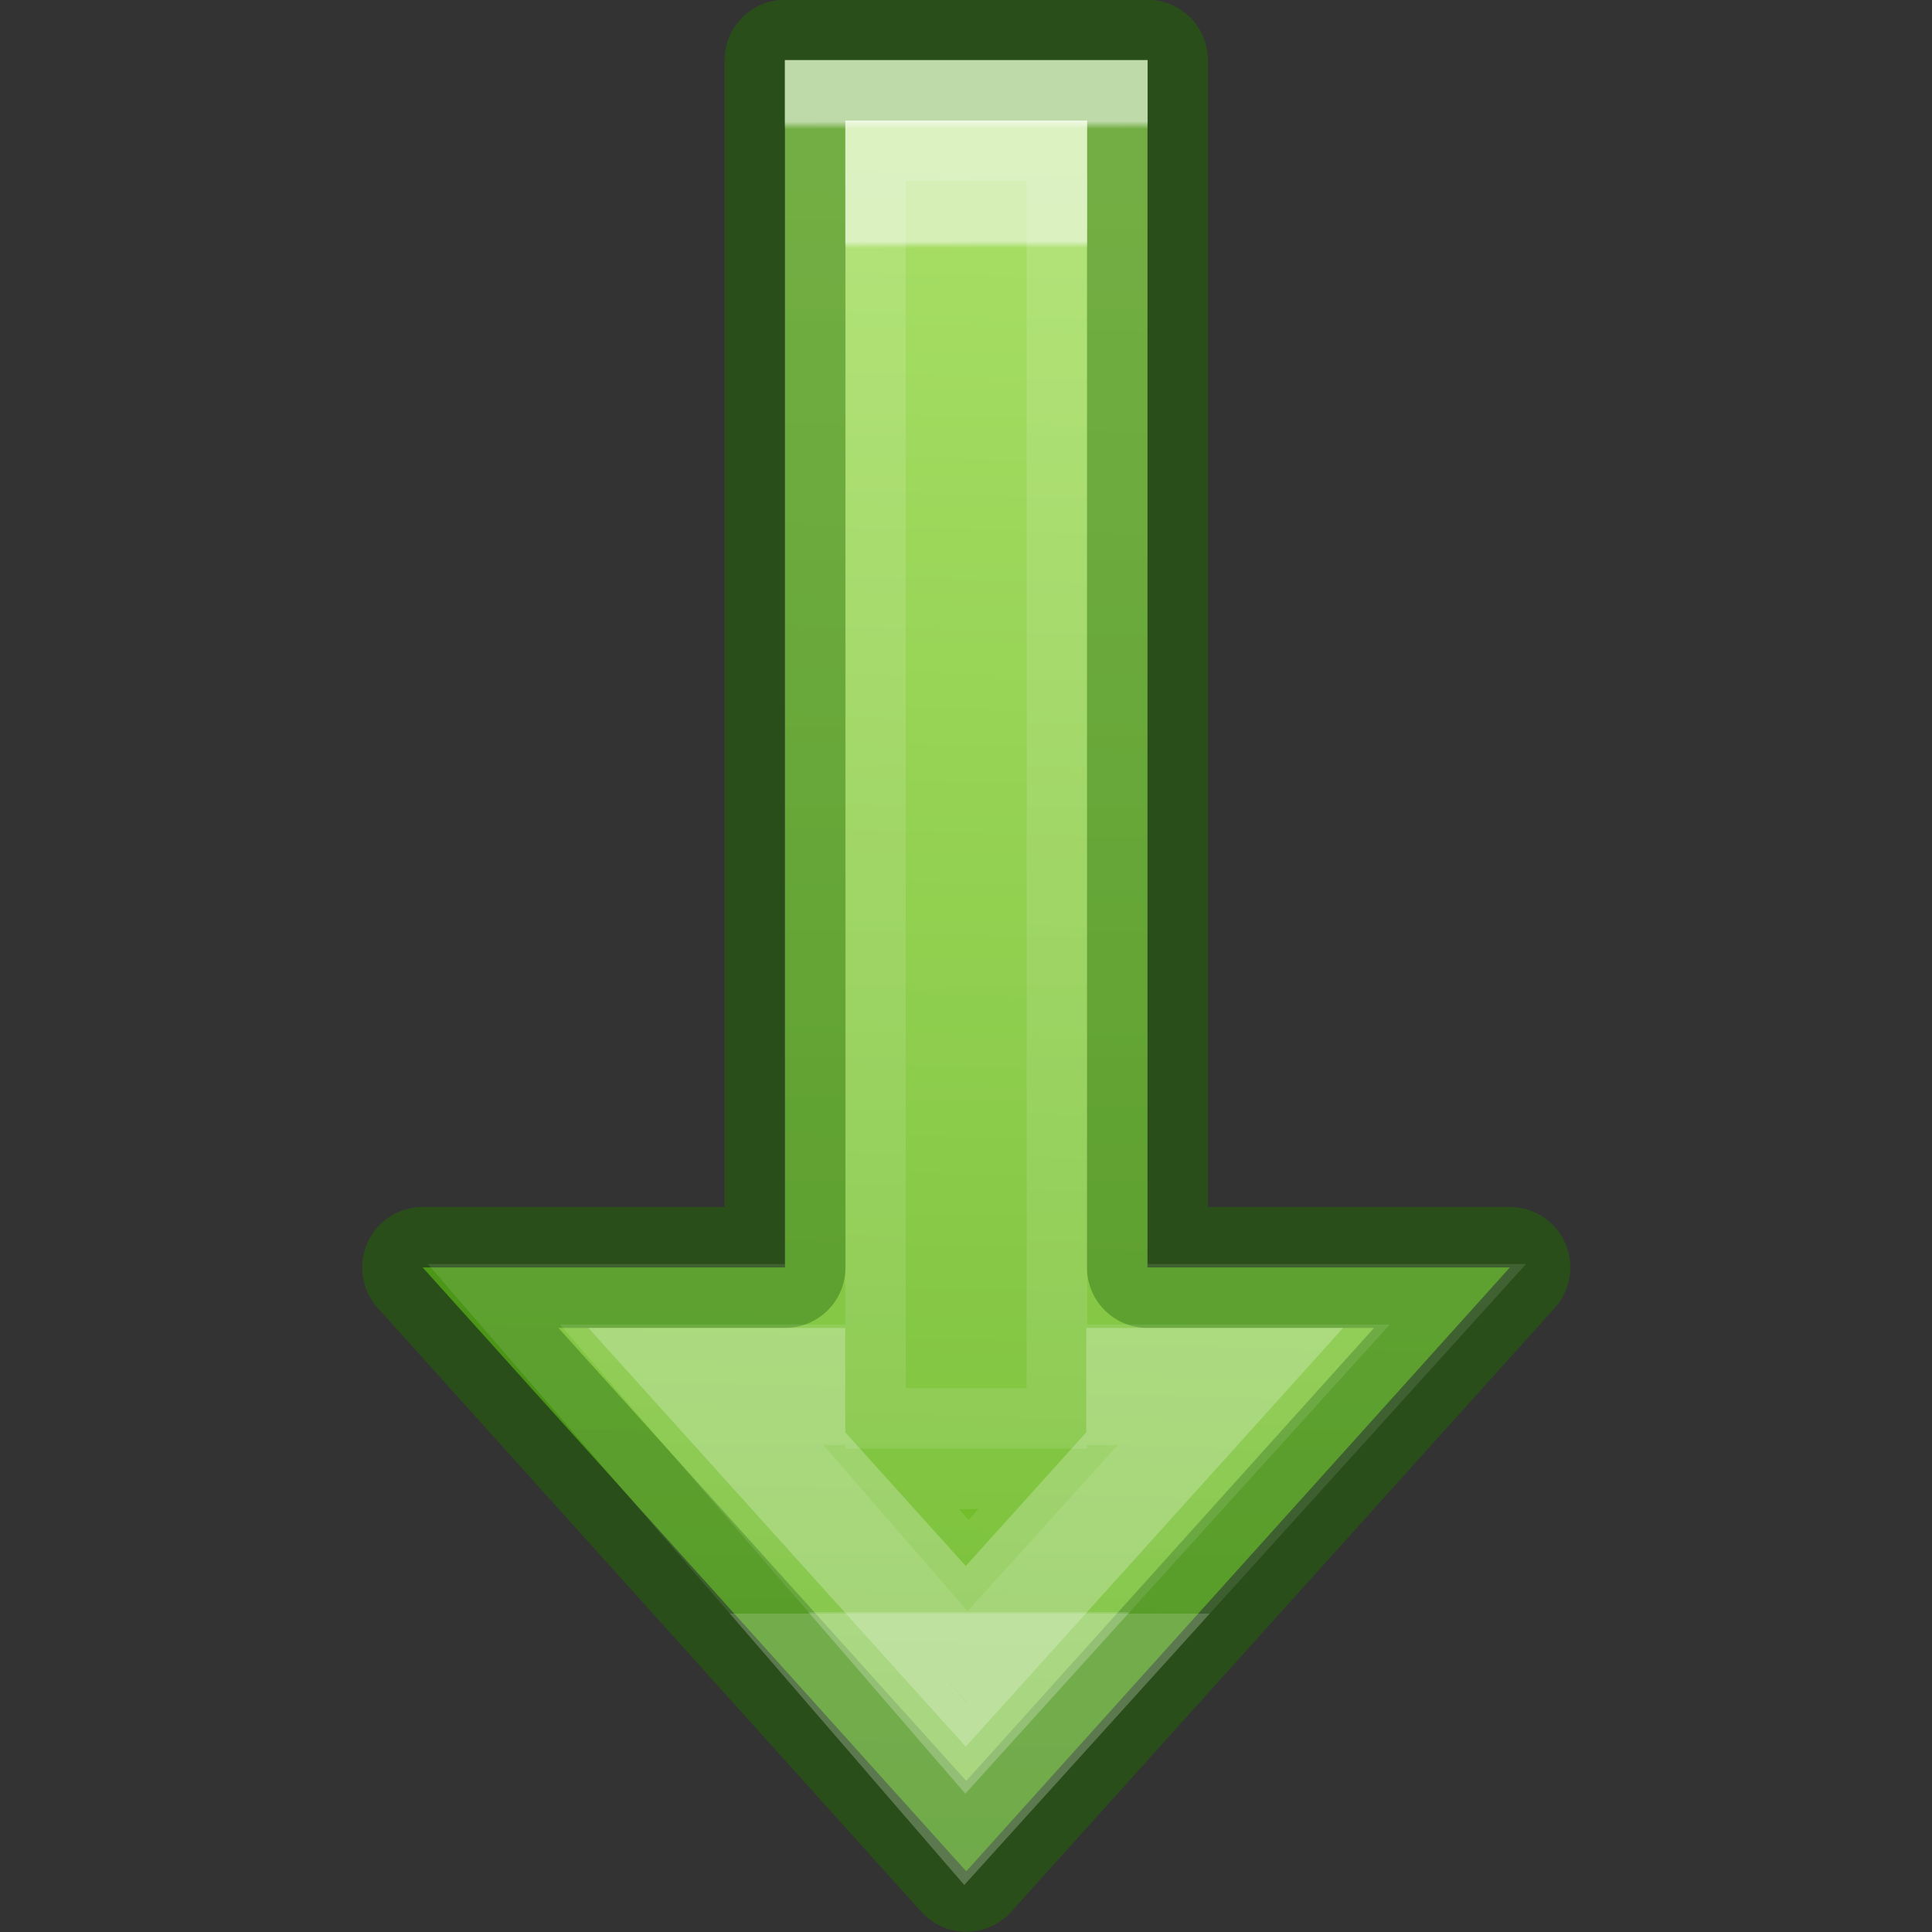 <svg height="16" viewBox="0 0 4.233 4.233" width="16" xmlns="http://www.w3.org/2000/svg" xmlns:xlink="http://www.w3.org/1999/xlink"><rect x="0" y="0" width="4.233" height="4.233" fill="#333333" stroke="none"/><linearGradient id="a" gradientUnits="userSpaceOnUse" x1="2.229" x2="2.117" y1="292.874" y2="296.868"><stop offset="0" stop-color="#9bdb4d"/><stop offset="1" stop-color="#68b723"/></linearGradient><linearGradient id="b" gradientTransform="matrix(.243 0 0 .351 2.162 -.432)" gradientUnits="userSpaceOnUse" x1="24" x2="24.04" y1="6.923" y2="39.215"><stop offset="0" stop-color="#fff"/><stop offset=".005" stop-color="#fff" stop-opacity=".235"/><stop offset="1" stop-color="#fff" stop-opacity=".157"/><stop offset="1" stop-color="#fff" stop-opacity=".392"/></linearGradient><linearGradient id="c" gradientTransform="matrix(.265 0 0 .265 0 292.767)" gradientUnits="userSpaceOnUse" x1="8" x2="8.01" xlink:href="#b" y1="1" y2="13.346"/><linearGradient id="d" gradientTransform="matrix(.064 0 0 .093 .572 292.652)" gradientUnits="userSpaceOnUse" x1="8" x2="8" y1="12" y2="13.5"><stop offset="0" stop-color="#fff"/><stop offset=".1" stop-color="#fff" stop-opacity=".235"/><stop offset="1" stop-color="#fff" stop-opacity=".157"/><stop offset="1" stop-color="#fff" stop-opacity=".392"/></linearGradient><linearGradient id="e" gradientTransform="matrix(.064 0 0 .093 .572 292.652)" gradientUnits="userSpaceOnUse" x1="24" x2="24.04" xlink:href="#b" y1="6.923" y2="39.215"/><g stroke-width=".265" transform="translate(0 -292.767)"><path d="m1.72 292.899v2.315.251.079h-.794l1.191 1.323 1.191-1.323h-.794v-.079-.251-2.315z" fill="url(#a)" stroke="#206b00" stroke-linejoin="round" stroke-opacity=".502"/><path d="m1.852 293.031v2.638h-.625l.888 1.028.93-1.028h-.298-.365v-2.638h-.265zm-.048 2.902h.048v.008h.265.265v-.008h.067l-.329.364z" fill="url(#e)" fill-rule="evenodd" opacity=".6" stroke="url(#c)"/><path d="m1.852 295.809h-.265l.529.587.529-.587h-.265" fill="none" opacity=".6" stroke="url(#d)"/></g></svg>